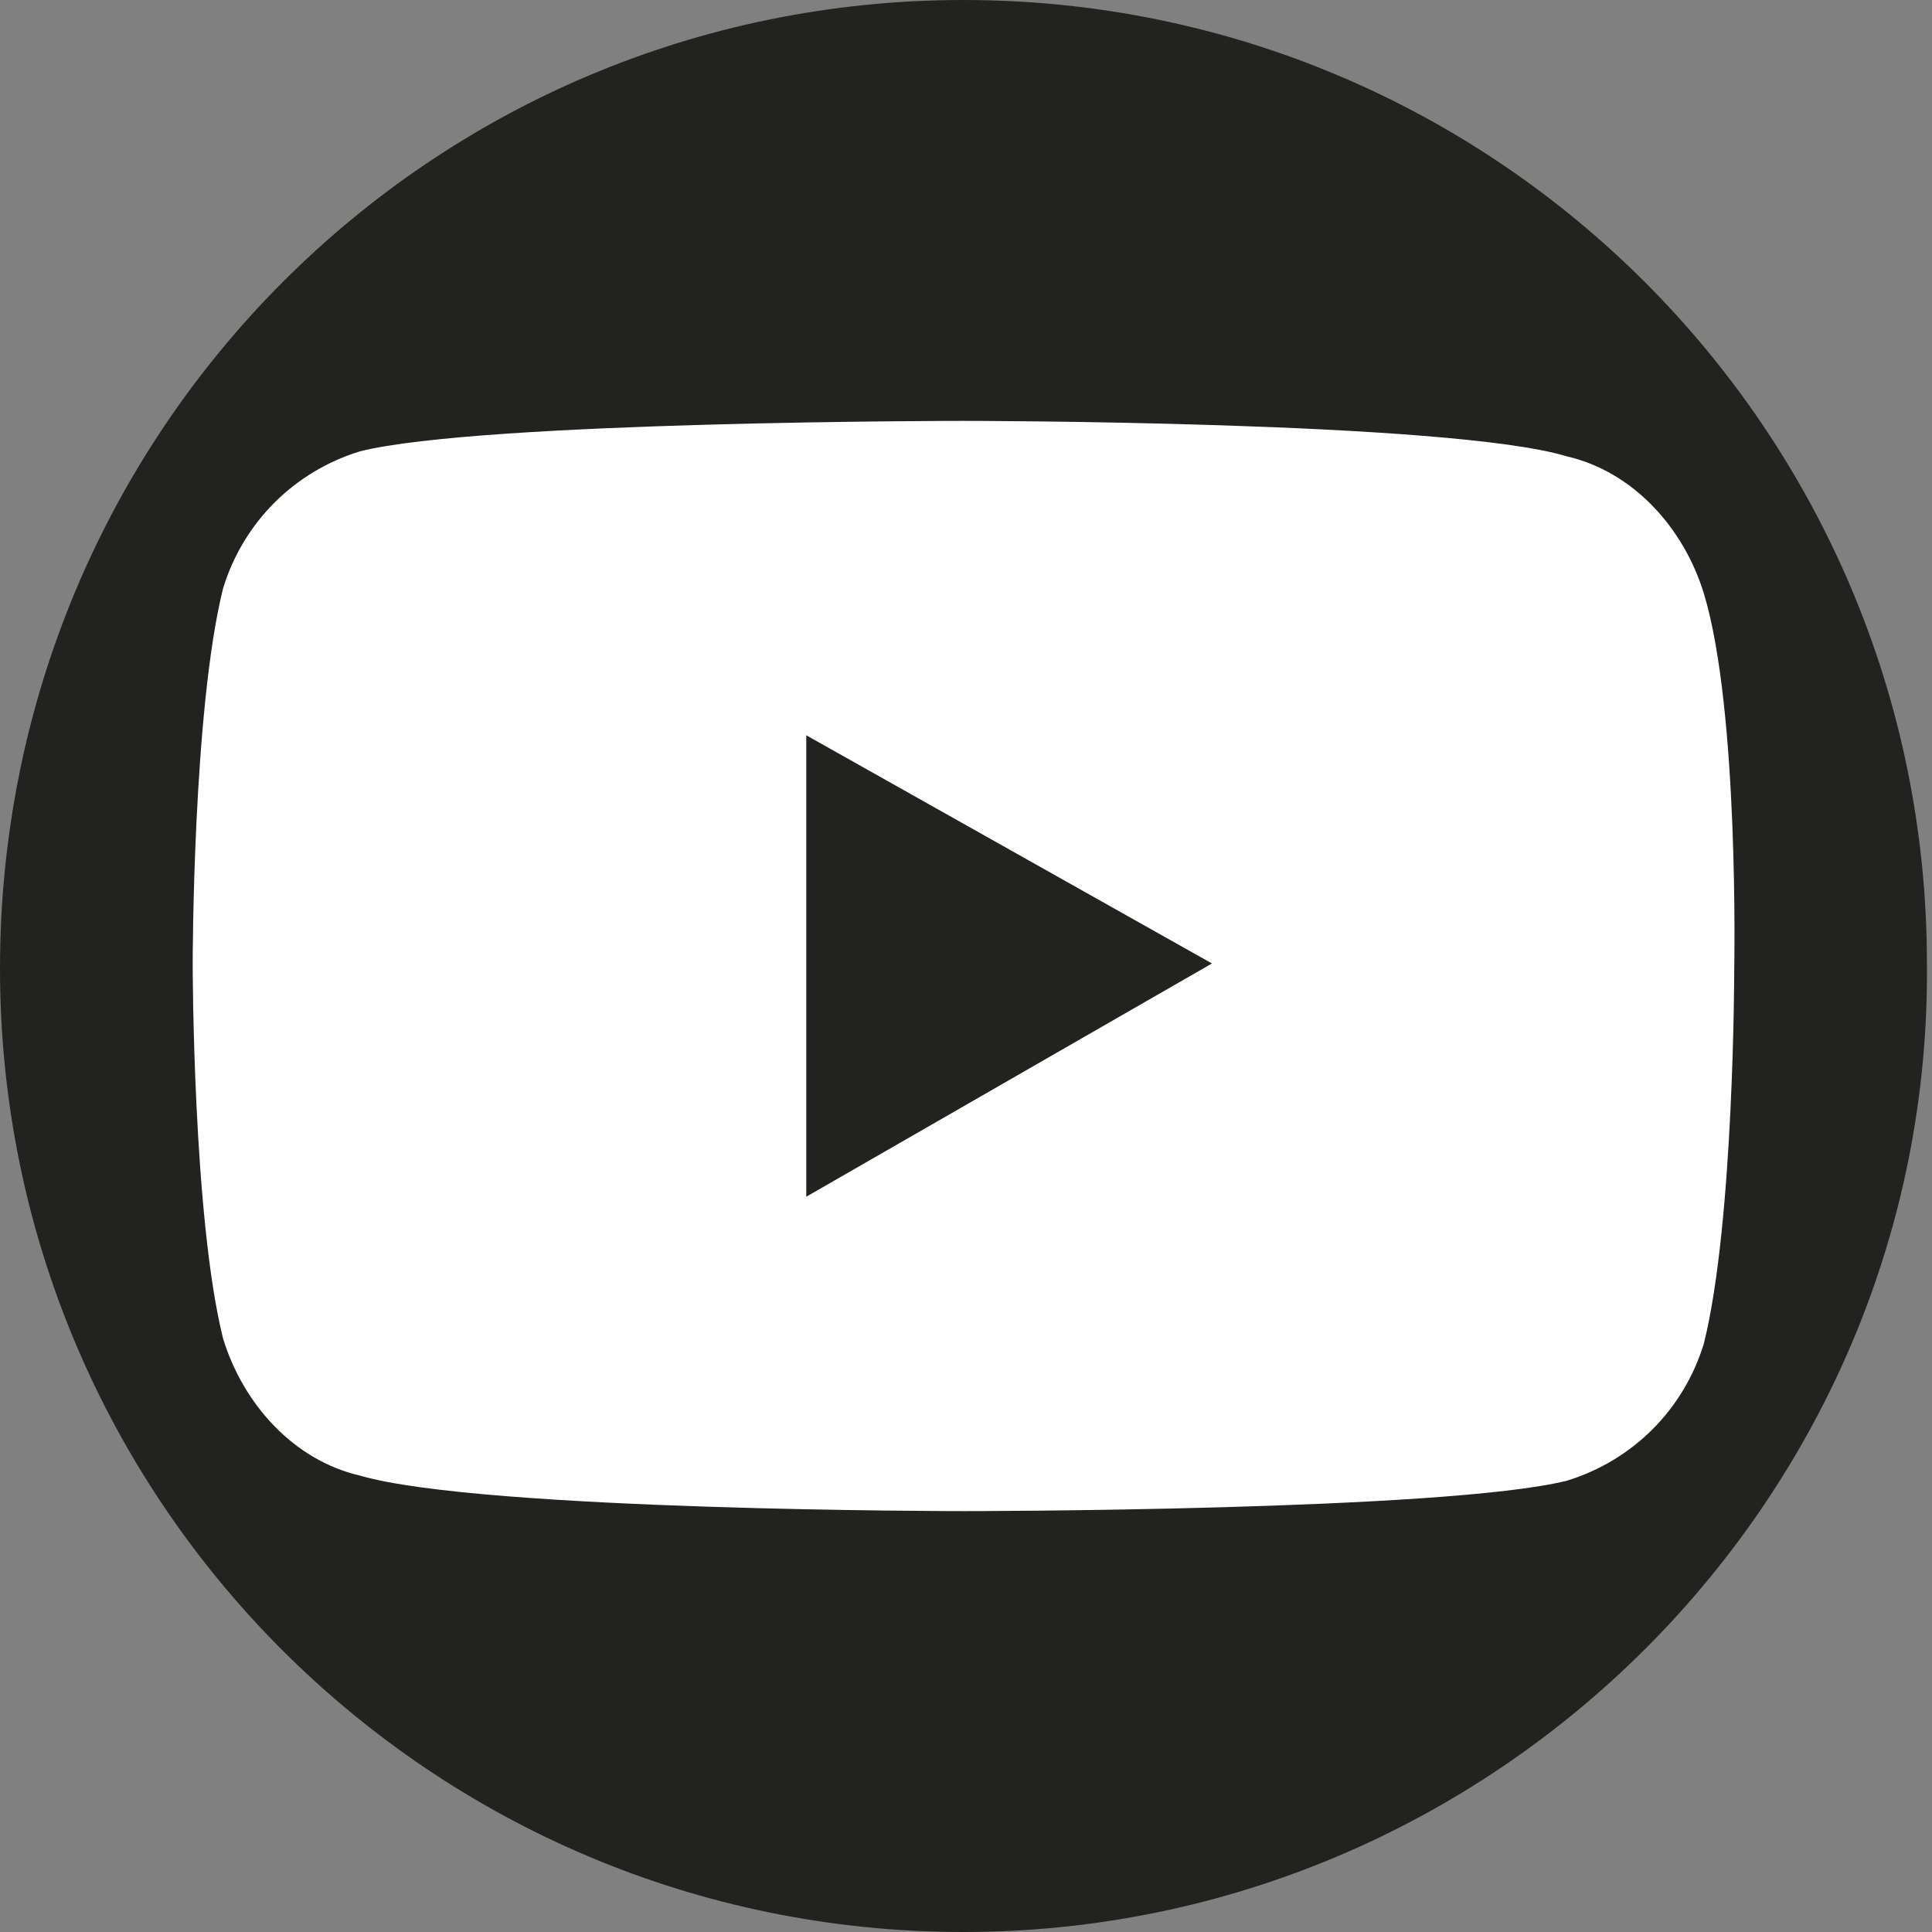 <?xml version="1.0" encoding="utf-8"?>
<!-- Generator: Adobe Illustrator 26.5.0, SVG Export Plug-In . SVG Version: 6.00 Build 0)  -->
<svg version="1.1" id="Layer_1" xmlns="http://www.w3.org/2000/svg" xmlns:xlink="http://www.w3.org/1999/xlink" x="0px" y="0px"
	 viewBox="0 0 38.1 38.1" style="enable-background:new 0 0 38.1 38.1;" xml:space="preserve">
<rect x="0" y="0" width="38.1" height="38.1" fill="#808080" stroke="none"/>
<style type="text/css">
	.st0{fill:#222221;}
	.st1{fill:#FFFFFF;}
</style>
<g id="XMLID_1728_">
	<path id="XMLID_1858_" class="st0" d="M19,38.1L19,38.1c-10.5,0-19-8.5-19-19v0C0,8.5,8.5,0,19,0h0c10.5,0,19,8.5,19,19v0
		C38.1,29.5,29.5,38.1,19,38.1z"/>
	<g id="XMLID_1729_">
		<path id="XMLID_1846_" class="st1" d="M33.6,11.7c-0.4-1.3-1.4-2.4-2.7-2.7C28.6,8.3,19,8.3,19,8.3s-9.5,0-11.9,0.6
			c-1.3,0.4-2.3,1.4-2.7,2.7C3.8,14,3.8,19,3.8,19s0,5,0.6,7.4c0.4,1.3,1.4,2.4,2.7,2.7C9.5,29.8,19,29.8,19,29.8s9.5,0,11.9-0.6
			c1.3-0.4,2.3-1.4,2.7-2.7c0.6-2.4,0.6-7.4,0.6-7.4S34.3,14,33.6,11.7z"/>
		<polygon id="XMLID_1730_" class="st0" points="15.9,23.6 15.9,14.5 23.9,19 		"/>
	</g>
</g>
</svg>
